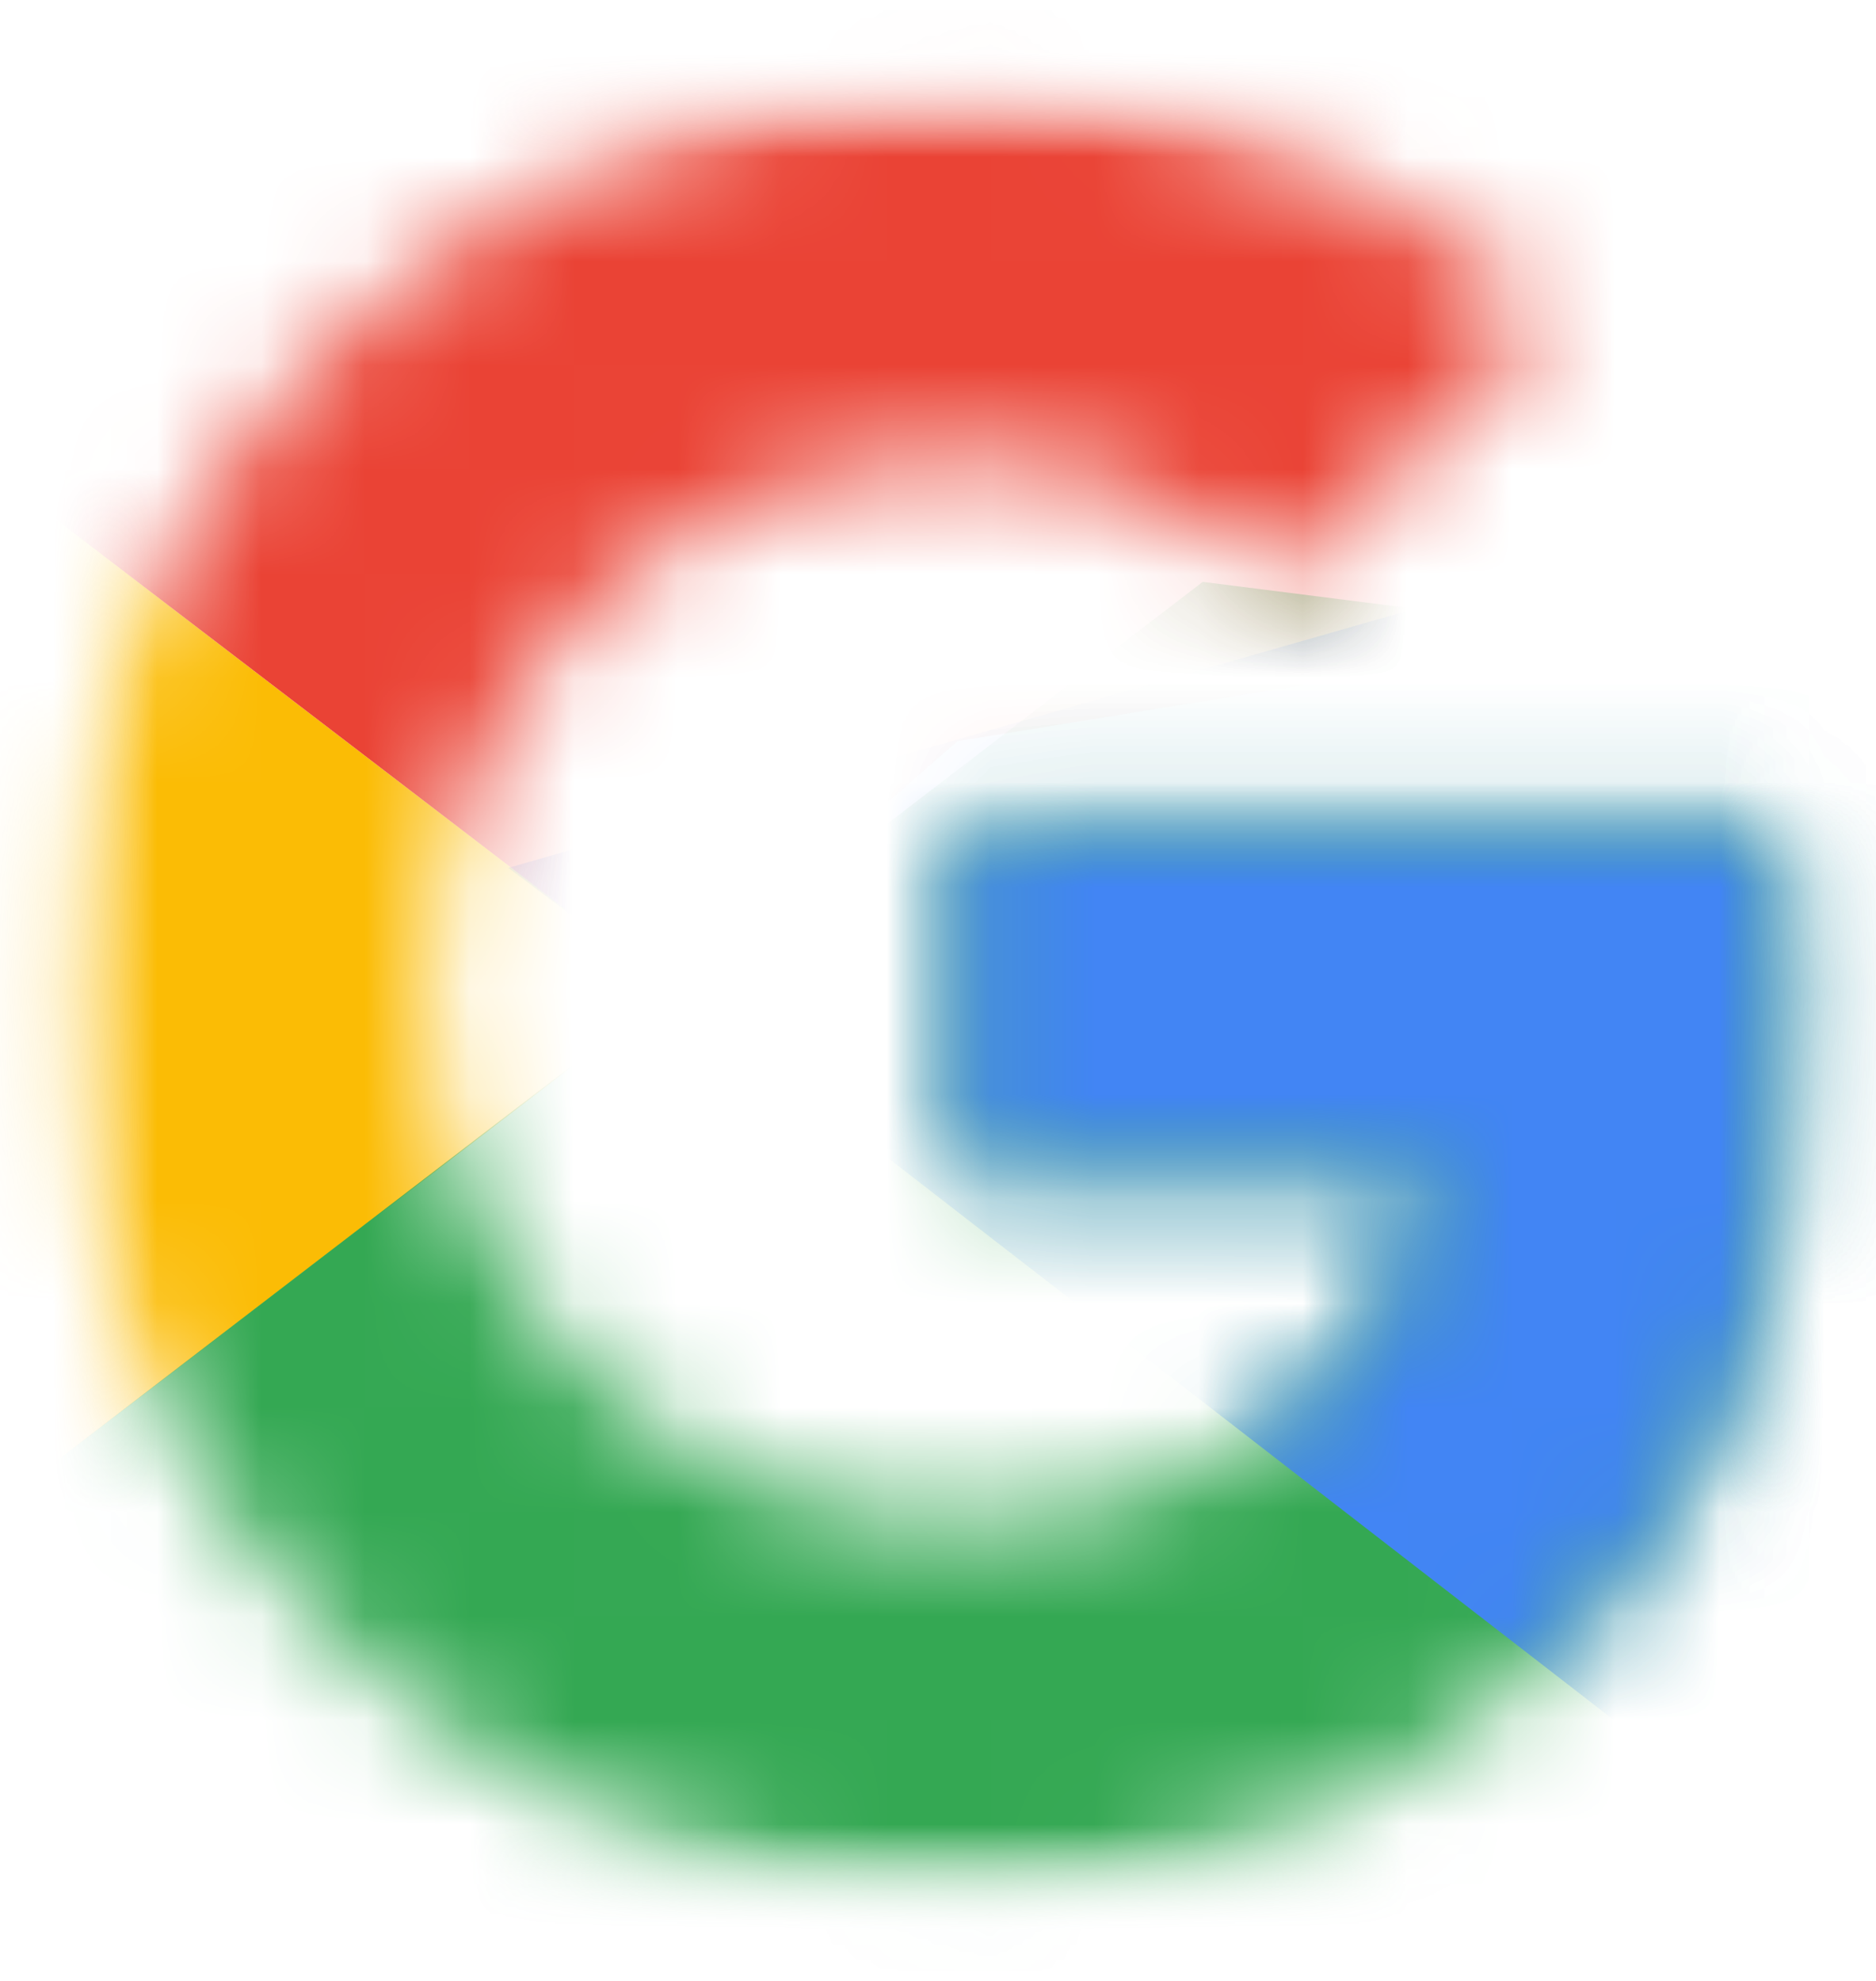 <svg width="18" height="19" viewBox="0 0 18 19" fill="none" xmlns="http://www.w3.org/2000/svg">
<mask id="mask0_4_52" style="mask-type:luminance" maskUnits="userSpaceOnUse" x="0" y="4" width="7" height="11">
<path d="M0.566 4.4H6.455V14.6H0.566V4.4Z" fill="white"/>
</mask>
<g mask="url(#mask0_4_52)">
<mask id="mask1_4_52" style="mask-type:luminance" maskUnits="userSpaceOnUse" x="0" y="0" width="18" height="19">
<path d="M17.222 7.932H9.189V11.263H13.813C13.382 13.379 11.579 14.594 9.189 14.594C6.367 14.594 4.094 12.321 4.094 9.499C4.094 6.678 6.367 4.405 9.189 4.405C10.404 4.405 11.501 4.836 12.363 5.542L14.871 3.034C13.343 1.701 11.383 0.879 9.189 0.879C4.408 0.879 0.567 4.719 0.567 9.499C0.567 14.28 4.408 18.12 9.189 18.12C13.499 18.12 17.418 14.985 17.418 9.499C17.418 8.99 17.34 8.441 17.222 7.932Z" fill="white"/>
</mask>
<g mask="url(#mask1_4_52)">
<path d="M-0.217 14.594V4.405L6.445 9.5L-0.217 14.594Z" fill="#FBBC05"/>
</g>
</g>
<mask id="mask2_4_52" style="mask-type:luminance" maskUnits="userSpaceOnUse" x="0" y="0" width="18" height="10">
<path d="M0.566 0.872H17.418V9.5H0.566V0.872Z" fill="white"/>
</mask>
<g mask="url(#mask2_4_52)">
<mask id="mask3_4_52" style="mask-type:luminance" maskUnits="userSpaceOnUse" x="0" y="0" width="18" height="19">
<path d="M17.222 7.932H9.189V11.263H13.813C13.382 13.379 11.579 14.594 9.189 14.594C6.367 14.594 4.094 12.321 4.094 9.5C4.094 6.678 6.367 4.406 9.189 4.406C10.404 4.406 11.501 4.837 12.363 5.542L14.871 3.034C13.343 1.702 11.383 0.879 9.189 0.879C4.408 0.879 0.567 4.719 0.567 9.5C0.567 14.28 4.408 18.12 9.189 18.12C13.499 18.12 17.418 14.986 17.418 9.5C17.418 8.99 17.34 8.442 17.222 7.932Z" fill="white"/>
</mask>
<g mask="url(#mask3_4_52)">
<path d="M-0.217 4.405L6.445 9.5L9.188 7.109L18.594 5.581V0.095H-0.217V4.405Z" fill="#EA4335"/>
</g>
</g>
<mask id="mask4_4_52" style="mask-type:luminance" maskUnits="userSpaceOnUse" x="0" y="0" width="18" height="19">
<path d="M0.566 0.872H17.418V18.12H0.566V0.872Z" fill="white"/>
</mask>
<g mask="url(#mask4_4_52)">
<mask id="mask5_4_52" style="mask-type:luminance" maskUnits="userSpaceOnUse" x="0" y="0" width="18" height="19">
<path d="M17.222 7.932H9.189V11.263H13.813C13.382 13.379 11.579 14.594 9.189 14.594C6.367 14.594 4.094 12.321 4.094 9.5C4.094 6.678 6.367 4.406 9.189 4.406C10.404 4.406 11.501 4.837 12.363 5.542L14.871 3.034C13.343 1.702 11.383 0.879 9.189 0.879C4.408 0.879 0.567 4.719 0.567 9.5C0.567 14.28 4.408 18.12 9.189 18.12C13.499 18.12 17.418 14.986 17.418 9.5C17.418 8.99 17.34 8.442 17.222 7.932Z" fill="white"/>
</mask>
<g mask="url(#mask5_4_52)">
<path d="M-0.217 14.594L11.54 5.581L14.636 5.973L18.594 0.095V18.904H-0.217V14.594Z" fill="#34A853"/>
</g>
</g>
<mask id="mask6_4_52" style="mask-type:luminance" maskUnits="userSpaceOnUse" x="4" y="4" width="14" height="15">
<path d="M4.872 4.4H17.418V18.12H4.872V4.4Z" fill="white"/>
</mask>
<g mask="url(#mask6_4_52)">
<mask id="mask7_4_52" style="mask-type:luminance" maskUnits="userSpaceOnUse" x="0" y="0" width="18" height="19">
<path d="M17.221 7.932H9.187V11.263H13.812C13.38 13.379 11.578 14.594 9.187 14.594C6.366 14.594 4.093 12.321 4.093 9.5C4.093 6.678 6.366 4.405 9.187 4.405C10.402 4.405 11.499 4.837 12.361 5.542L14.87 3.034C13.341 1.702 11.382 0.879 9.187 0.879C4.406 0.879 0.566 4.719 0.566 9.5C0.566 14.28 4.406 18.12 9.187 18.12C13.498 18.12 17.417 14.986 17.417 9.5C17.417 8.99 17.338 8.442 17.221 7.932Z" fill="white"/>
</mask>
<g mask="url(#mask7_4_52)">
<path d="M18.593 18.904L6.444 9.5L4.877 8.324L18.593 4.406V18.904Z" fill="#4285F4"/>
</g>
</g>
</svg>
